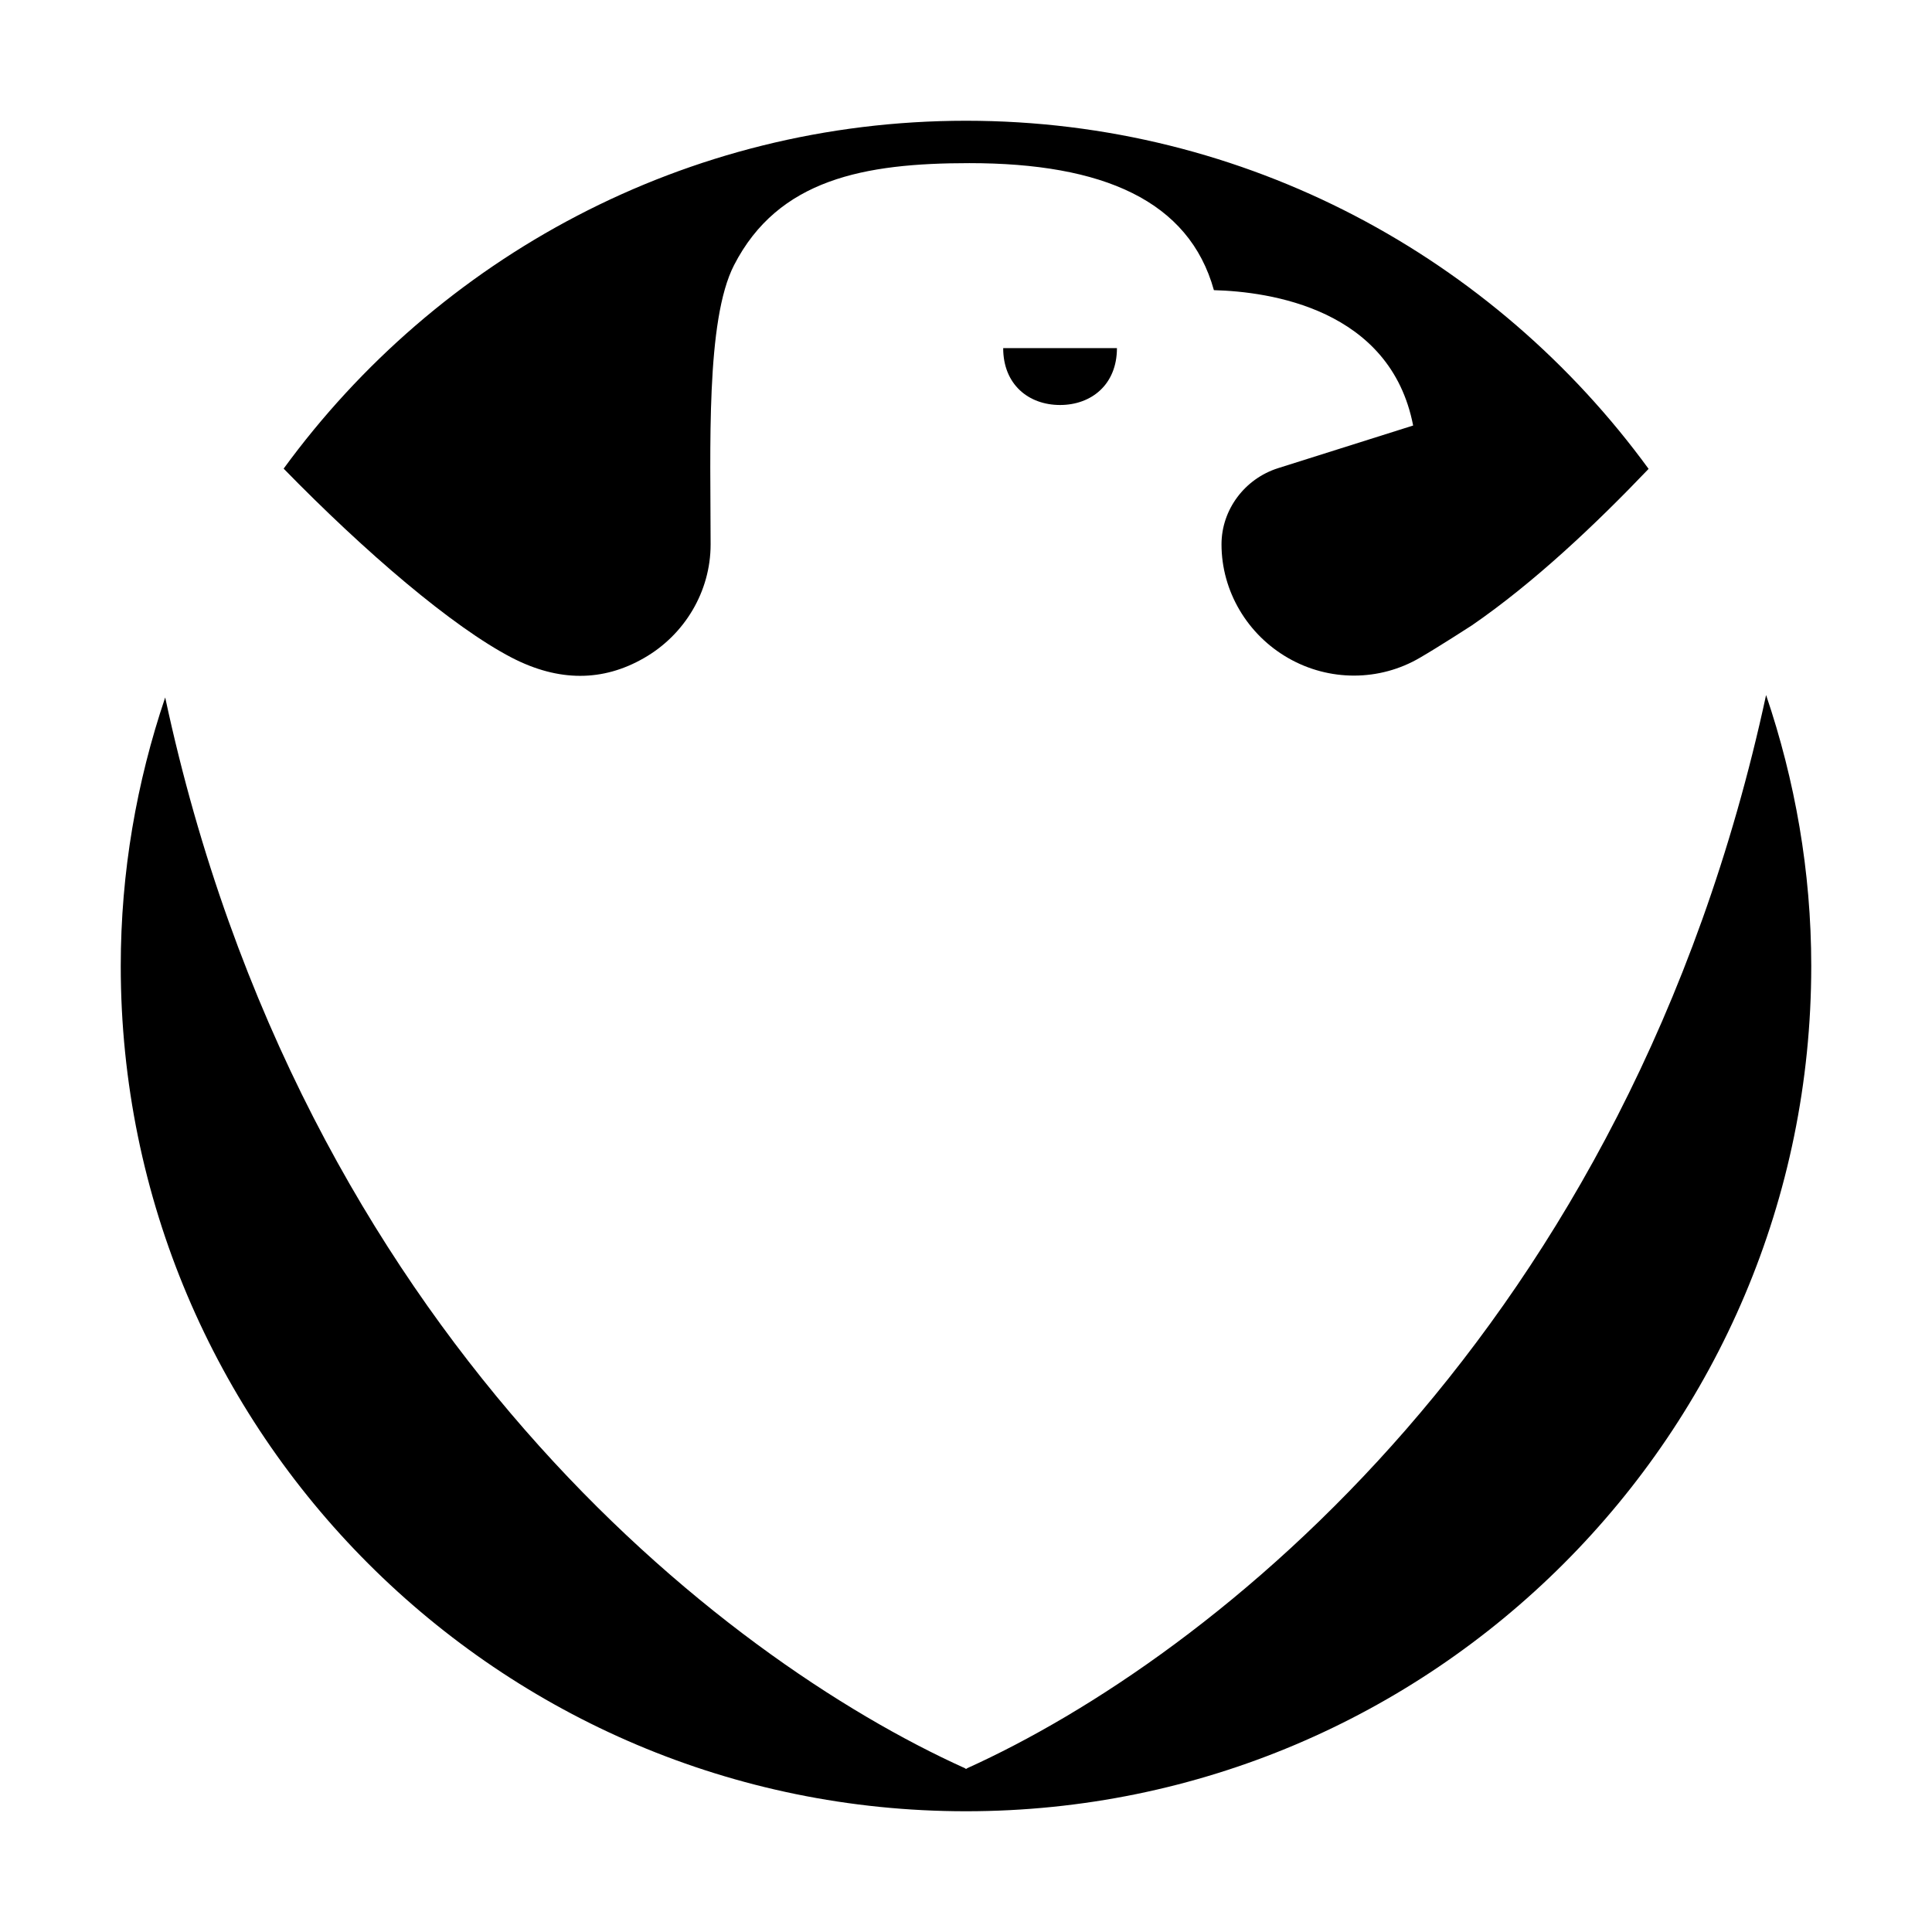 <?xml version="1.0" encoding="iso-8859-1"?>
<!-- Generator: Adobe Illustrator 21.0.2, SVG Export Plug-In . SVG Version: 6.00 Build 0)  -->
<svg version="1.1" id="&#x56FE;&#x5C42;_1" xmlns="http://www.w3.org/2000/svg" xmlns:xlink="http://www.w3.org/1999/xlink" x="0px"
	 y="0px" viewBox="0 0 16 16" style="enable-background:new 0 0 16 16;" xml:space="preserve">
<path d="M2.349,3.881C3.622,2.137,5.676,1,8,1c2.325,0,4.38,1.138,5.653,2.883c-0.437,0.458-0.951,0.944-1.465,1.297
	c0,0-0.28,0.181-0.427,0.266c-0.336,0.198-0.754,0.198-1.092,0.004c-0.338-0.193-0.553-0.553-0.553-0.942
	c0-0.288,0.193-0.544,0.469-0.631l1.118-0.353c-0.188-0.969-1.191-1.109-1.65-1.121C9.847,1.662,9.134,1.351,8.028,1.351
	c-0.87,0-1.583,0.132-1.949,0.845C5.844,2.653,5.885,3.714,5.885,4.509c0,0.389-0.215,0.749-0.554,0.942
	C4.994,5.644,4.629,5.649,4.237,5.446C3.747,5.191,3.026,4.575,2.349,3.881z M8.779,3.354c0.259,0,0.471-0.169,0.471-0.471H8.308
	C8.308,3.184,8.518,3.354,8.779,3.354z M8.009,14.644c-0.002,0.003-0.005,0.003-0.007,0.005H7.999
	c-0.002-0.002-0.005-0.002-0.007-0.005c-2.013-0.909-5.496-3.605-6.624-8.868C1.132,6.475,1,7.221,1,8c0,3.866,3.134,7,7,7
	s7-3.134,7-7c0-0.786-0.135-1.539-0.374-2.244C13.487,11.032,10.022,13.734,8.009,14.644z"/>
</svg>
